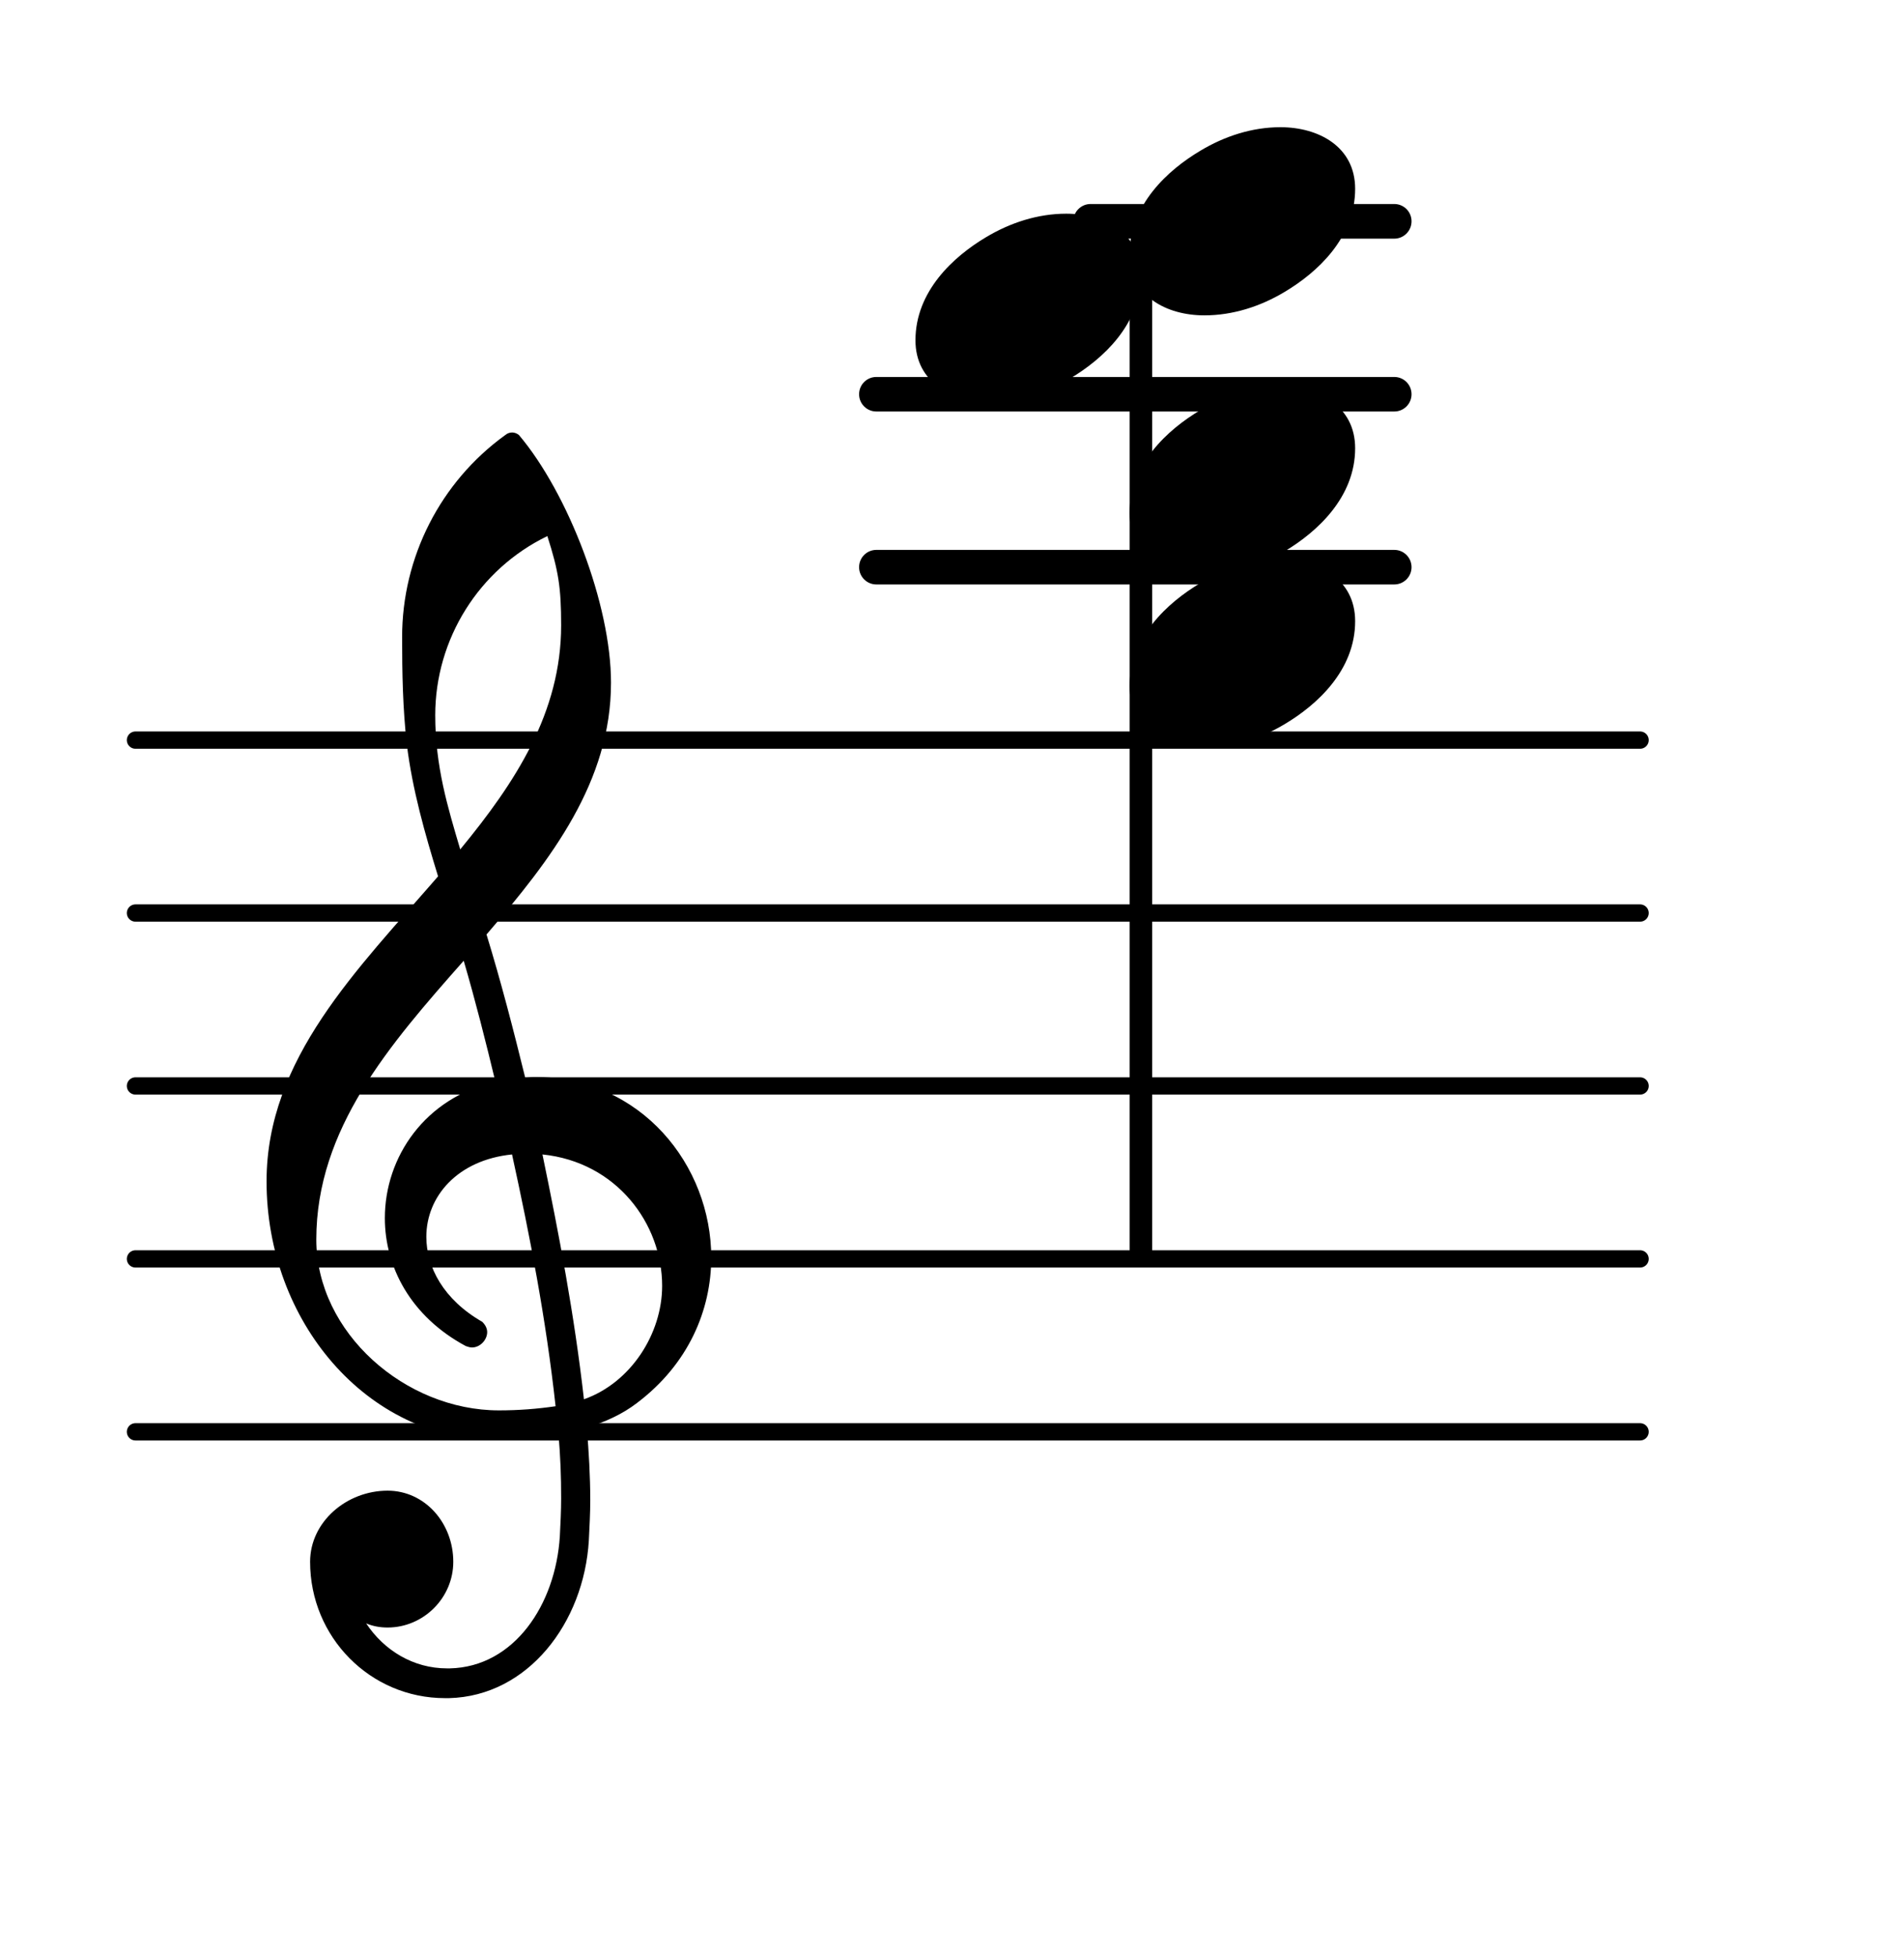 <?xml version="1.0" encoding="UTF-8"?>
<svg xmlns="http://www.w3.org/2000/svg" xmlns:xlink="http://www.w3.org/1999/xlink" width="68.472pt" height="70.334pt" viewBox="0 0 68.472 70.334" version="1.1">
<g id="surface1">
<path style="fill:none;stroke-width:0.1;stroke-linecap:round;stroke-linejoin:round;stroke:rgb(0%,0%,0%);stroke-opacity:1;stroke-miterlimit:4;" d="M 0.05 -0 L 8.752 -0 " transform="matrix(6.218,0,0,6.218,4.561,51.486)"/>
<path style="fill:none;stroke-width:0.1;stroke-linecap:round;stroke-linejoin:round;stroke:rgb(0%,0%,0%);stroke-opacity:1;stroke-miterlimit:4;" d="M 0.05 -0 L 8.752 -0 " transform="matrix(6.218,0,0,6.218,4.561,45.268)"/>
<path style="fill:none;stroke-width:0.1;stroke-linecap:round;stroke-linejoin:round;stroke:rgb(0%,0%,0%);stroke-opacity:1;stroke-miterlimit:4;" d="M 0.05 0 L 8.752 0 " transform="matrix(6.218,0,0,6.218,4.561,39.049)"/>
<path style="fill:none;stroke-width:0.1;stroke-linecap:round;stroke-linejoin:round;stroke:rgb(0%,0%,0%);stroke-opacity:1;stroke-miterlimit:4;" d="M 0.05 0 L 8.752 0 " transform="matrix(6.218,0,0,6.218,4.561,32.831)"/>
<path style="fill:none;stroke-width:0.1;stroke-linecap:round;stroke-linejoin:round;stroke:rgb(0%,0%,0%);stroke-opacity:1;stroke-miterlimit:4;" d="M 0.05 0 L 8.752 0 " transform="matrix(6.218,0,0,6.218,4.561,26.613)"/>
<path style=" stroke:none;fill-rule:nonzero;fill:rgb(0%,0%,0%);fill-opacity:1;" d="M 39.219 7.336 L 50.141 7.336 C 50.484 7.336 50.762 7.613 50.762 7.957 C 50.762 8.301 50.484 8.582 50.141 8.582 L 39.219 8.582 C 38.879 8.582 38.598 8.301 38.598 7.957 C 38.598 7.613 38.879 7.336 39.219 7.336 Z M 39.219 7.336 "/>
<path style=" stroke:none;fill-rule:nonzero;fill:rgb(0%,0%,0%);fill-opacity:1;" d="M 31.516 13.555 L 50.141 13.555 C 50.484 13.555 50.762 13.832 50.762 14.176 C 50.762 14.52 50.484 14.797 50.141 14.797 L 31.516 14.797 C 31.172 14.797 30.895 14.52 30.895 14.176 C 30.895 13.832 31.172 13.555 31.516 13.555 Z M 31.516 13.555 "/>
<path style=" stroke:none;fill-rule:nonzero;fill:rgb(0%,0%,0%);fill-opacity:1;" d="M 31.516 19.773 L 50.141 19.773 C 50.484 19.773 50.762 20.051 50.762 20.395 C 50.762 20.738 50.484 21.016 50.141 21.016 L 31.516 21.016 C 31.172 21.016 30.895 20.738 30.895 20.395 C 30.895 20.051 31.172 19.773 31.516 19.773 Z M 31.516 19.773 "/>
<path style=" stroke:none;fill-rule:nonzero;fill:rgb(0%,0%,0%);fill-opacity:1;" d="M 40.875 9.117 L 41.188 9.117 C 41.324 9.117 41.434 9.227 41.434 9.363 L 41.434 45.02 C 41.434 45.156 41.324 45.266 41.188 45.266 L 40.875 45.266 C 40.738 45.266 40.625 45.156 40.625 45.02 L 40.625 9.363 C 40.625 9.227 40.738 9.117 40.875 9.117 Z M 40.875 9.117 "/>
<path style=" stroke:none;fill-rule:nonzero;fill:rgb(0%,0%,0%);fill-opacity:1;" d="M 16.152 61.062 L 16.004 61.062 C 13.316 61.062 11.152 58.871 11.152 56.16 C 11.152 54.719 12.469 53.602 13.938 53.602 C 15.281 53.602 16.301 54.77 16.301 56.16 C 16.301 57.457 15.23 58.523 13.938 58.523 C 13.664 58.523 13.414 58.477 13.168 58.375 C 13.812 59.344 14.859 59.992 16.078 59.992 L 16.176 59.992 Z M 21 50.316 C 22.691 49.719 23.812 47.953 23.812 46.238 C 23.812 44 22.172 41.785 19.508 41.512 C 20.105 44.398 20.652 47.258 21 50.316 Z M 11.375 44.57 C 11.375 47.93 14.586 50.715 17.941 50.715 C 18.641 50.715 19.309 50.664 19.98 50.566 C 19.633 47.406 19.062 44.473 18.414 41.512 C 16.449 41.711 15.332 43.027 15.332 44.473 C 15.332 45.566 15.953 46.734 17.344 47.531 C 17.469 47.656 17.52 47.781 17.52 47.902 C 17.52 48.176 17.27 48.453 16.973 48.453 C 16.898 48.453 16.824 48.426 16.75 48.402 C 14.758 47.332 13.84 45.543 13.84 43.801 C 13.84 41.609 15.281 39.473 17.816 38.898 C 17.469 37.457 17.098 35.988 16.676 34.547 C 14.012 37.559 11.375 40.59 11.375 44.57 Z M 17.867 51.785 C 13.191 51.785 9.586 47.508 9.586 42.48 C 9.586 38.078 12.844 34.871 15.754 31.512 C 15.281 29.973 14.832 28.402 14.633 26.789 C 14.484 25.492 14.461 24.199 14.461 22.906 C 14.461 20.047 15.828 17.336 18.168 15.645 C 18.316 15.52 18.516 15.52 18.664 15.645 C 20.43 17.734 21.973 21.738 21.973 24.547 C 21.973 28.105 19.832 30.891 17.496 33.602 C 18.016 35.293 18.465 37.035 18.887 38.75 C 18.988 38.75 19.113 38.727 19.211 38.727 C 23.066 38.727 25.578 41.91 25.578 45.219 C 25.578 47.109 24.758 49.047 22.918 50.441 C 22.371 50.863 21.746 51.137 21.102 51.336 C 21.176 52.207 21.227 53.078 21.227 53.949 C 21.227 54.422 21.199 54.918 21.176 55.391 C 21 58.352 18.988 60.988 16.152 61.062 L 16.176 59.992 C 18.488 59.941 19.98 57.703 20.133 55.242 C 20.156 54.793 20.18 54.32 20.18 53.875 C 20.18 53.102 20.156 52.355 20.082 51.586 C 19.359 51.711 18.641 51.785 17.867 51.785 Z M 20.18 22.484 C 20.18 21.117 20.082 20.52 19.684 19.277 C 17.223 20.469 15.652 22.98 15.652 25.719 C 15.652 27.559 16.102 29.027 16.551 30.543 C 18.539 28.129 20.18 25.617 20.18 22.484 Z M 20.18 22.484 "/>
<path style=" stroke:none;fill-rule:nonzero;fill:rgb(0%,0%,0%);fill-opacity:1;" d="M 46.047 4.574 C 47.418 4.574 48.734 5.273 48.734 6.789 C 48.734 8.555 47.367 9.801 46.199 10.496 C 45.328 11.02 44.332 11.34 43.312 11.34 C 41.945 11.34 40.625 10.645 40.625 9.129 C 40.625 7.363 41.996 6.117 43.164 5.422 C 44.035 4.898 45.027 4.574 46.047 4.574 Z M 46.047 4.574 "/>
<path style=" stroke:none;fill-rule:nonzero;fill:rgb(0%,0%,0%);fill-opacity:1;" d="M 38.344 7.684 C 39.711 7.684 41.027 8.383 41.027 9.898 C 41.027 11.664 39.66 12.91 38.492 13.605 C 37.621 14.129 36.625 14.449 35.605 14.449 C 34.238 14.449 32.922 13.754 32.922 12.238 C 32.922 10.473 34.289 9.227 35.457 8.531 C 36.328 8.008 37.324 7.684 38.344 7.684 Z M 38.344 7.684 "/>
<path style=" stroke:none;fill-rule:nonzero;fill:rgb(0%,0%,0%);fill-opacity:1;" d="M 46.047 13.902 C 47.418 13.902 48.734 14.598 48.734 16.117 C 48.734 17.883 47.367 19.125 46.199 19.824 C 45.328 20.344 44.332 20.668 43.312 20.668 C 41.945 20.668 40.625 19.973 40.625 18.453 C 40.625 16.688 41.996 15.445 43.164 14.75 C 44.035 14.227 45.027 13.902 46.047 13.902 Z M 46.047 13.902 "/>
<path style=" stroke:none;fill-rule:nonzero;fill:rgb(0%,0%,0%);fill-opacity:1;" d="M 46.047 20.121 C 47.418 20.121 48.734 20.816 48.734 22.336 C 48.734 24.102 47.367 25.344 46.199 26.039 C 45.328 26.562 44.332 26.887 43.312 26.887 C 41.945 26.887 40.625 26.191 40.625 24.672 C 40.625 22.906 41.996 21.664 43.164 20.969 C 44.035 20.445 45.027 20.121 46.047 20.121 Z M 46.047 20.121 "/>
</g>
</svg>

